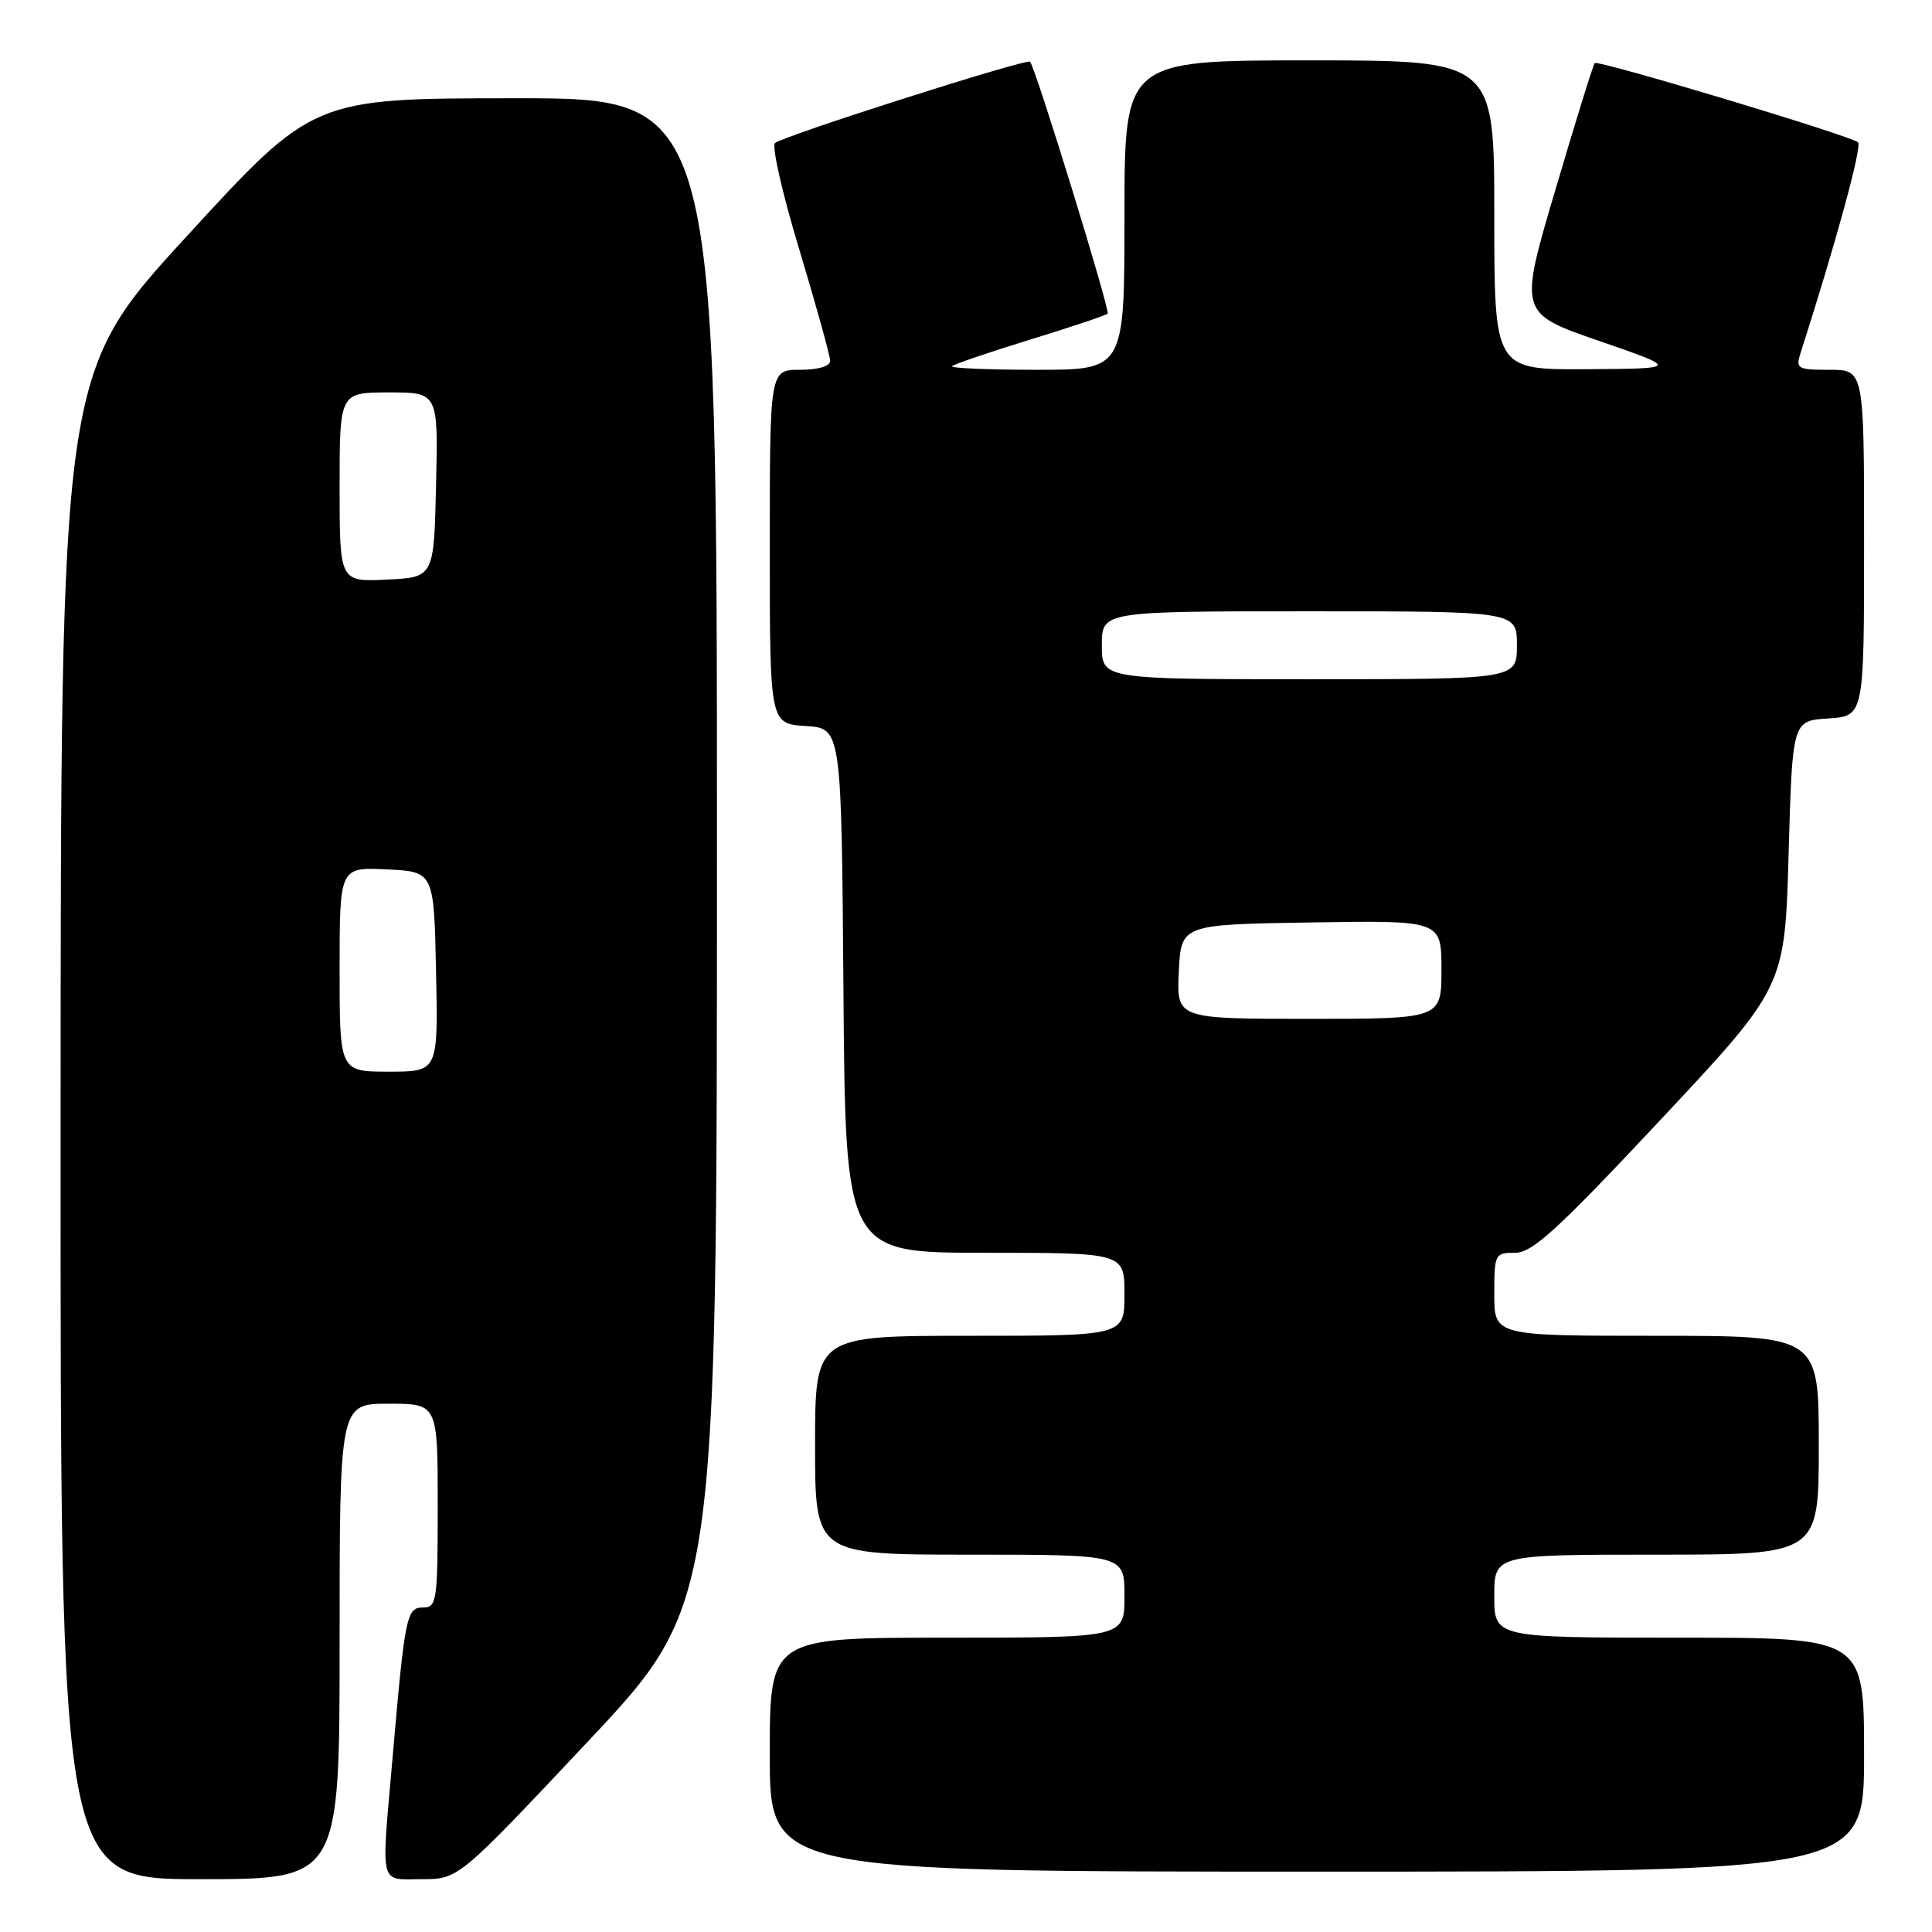 <?xml version="1.0" encoding="UTF-8" standalone="no"?>
<!DOCTYPE svg PUBLIC "-//W3C//DTD SVG 1.1//EN" "http://www.w3.org/Graphics/SVG/1.1/DTD/svg11.dtd" >
<svg xmlns="http://www.w3.org/2000/svg" xmlns:xlink="http://www.w3.org/1999/xlink" version="1.1" viewBox="0 0 256 256">
 <g >
 <path fill="currentColor"
d=" M 45.00 217.50 C 45.00 186.00 45.00 186.00 51.50 186.00 C 58.00 186.00 58.00 186.00 58.00 199.50 C 58.00 212.19 57.88 213.00 56.06 213.00 C 53.87 213.00 53.65 214.05 52.01 233.00 C 50.50 250.31 50.19 249.00 55.88 249.00 C 60.75 249.00 60.75 249.00 77.88 230.78 C 95.00 212.56 95.00 212.56 95.00 112.78 C 95.00 13.00 95.00 13.00 68.25 13.02 C 41.50 13.03 41.50 13.03 24.78 31.27 C 8.05 49.50 8.05 49.50 8.03 149.25 C 8.00 249.00 8.00 249.00 26.50 249.00 C 45.00 249.00 45.00 249.00 45.00 217.50 Z  M 247.00 232.50 C 247.00 217.00 247.00 217.00 222.50 217.00 C 198.00 217.00 198.00 217.00 198.00 211.50 C 198.00 206.00 198.00 206.00 219.50 206.00 C 241.00 206.00 241.00 206.00 241.00 191.50 C 241.00 177.00 241.00 177.00 219.50 177.00 C 198.00 177.00 198.00 177.00 198.00 171.50 C 198.00 166.16 198.08 166.00 200.76 166.00 C 203.05 166.00 206.36 162.97 220.01 148.40 C 236.50 130.80 236.50 130.80 237.00 113.15 C 237.50 95.50 237.50 95.50 242.25 95.20 C 247.00 94.89 247.00 94.89 247.00 71.95 C 247.00 49.00 247.00 49.00 242.43 49.00 C 238.15 49.00 237.91 48.86 238.59 46.75 C 243.31 32.04 246.76 19.38 246.20 18.86 C 245.26 17.99 211.75 7.91 211.31 8.36 C 211.11 8.55 208.77 16.09 206.11 25.11 C 201.26 41.50 201.26 41.50 211.88 45.17 C 222.50 48.84 222.50 48.84 210.25 48.92 C 198.00 49.00 198.00 49.00 198.00 28.50 C 198.00 8.00 198.00 8.00 173.50 8.00 C 149.00 8.00 149.00 8.00 149.00 28.50 C 149.00 49.00 149.00 49.00 137.33 49.00 C 130.92 49.00 125.88 48.78 126.15 48.52 C 126.41 48.26 131.07 46.67 136.50 45.00 C 141.93 43.33 146.55 41.78 146.77 41.56 C 147.14 41.19 137.20 8.93 136.49 8.18 C 136.05 7.71 103.66 18.04 102.69 18.96 C 102.24 19.38 103.70 25.78 105.94 33.17 C 108.17 40.57 110.00 47.16 110.00 47.81 C 110.00 48.53 108.42 49.00 106.00 49.00 C 102.00 49.00 102.00 49.00 102.00 72.45 C 102.00 95.89 102.00 95.89 106.75 96.20 C 111.50 96.50 111.50 96.50 111.76 131.25 C 112.03 166.00 112.03 166.00 130.51 166.00 C 149.00 166.00 149.00 166.00 149.00 171.50 C 149.00 177.00 149.00 177.00 128.50 177.00 C 108.00 177.00 108.00 177.00 108.00 191.50 C 108.00 206.00 108.00 206.00 128.50 206.00 C 149.00 206.00 149.00 206.00 149.00 211.50 C 149.00 217.00 149.00 217.00 125.50 217.00 C 102.00 217.00 102.00 217.00 102.00 232.50 C 102.00 248.00 102.00 248.00 174.50 248.00 C 247.00 248.00 247.00 248.00 247.00 232.50 Z  M 45.00 128.45 C 45.00 114.90 45.00 114.90 51.25 115.20 C 57.50 115.50 57.50 115.50 57.78 128.75 C 58.06 142.00 58.06 142.00 51.53 142.00 C 45.00 142.00 45.00 142.00 45.00 128.45 Z  M 45.00 64.55 C 45.00 52.00 45.00 52.00 51.53 52.00 C 58.06 52.00 58.06 52.00 57.78 64.25 C 57.50 76.50 57.50 76.50 51.25 76.80 C 45.00 77.10 45.00 77.10 45.00 64.55 Z  M 156.20 128.75 C 156.50 122.50 156.50 122.50 173.75 122.23 C 191.00 121.95 191.00 121.95 191.00 128.48 C 191.00 135.00 191.00 135.00 173.45 135.00 C 155.90 135.00 155.90 135.00 156.20 128.75 Z  M 146.00 85.50 C 146.00 81.00 146.00 81.00 173.50 81.00 C 201.00 81.00 201.00 81.00 201.00 85.50 C 201.00 90.00 201.00 90.00 173.50 90.00 C 146.00 90.00 146.00 90.00 146.00 85.50 Z "/>
</g>
</svg>